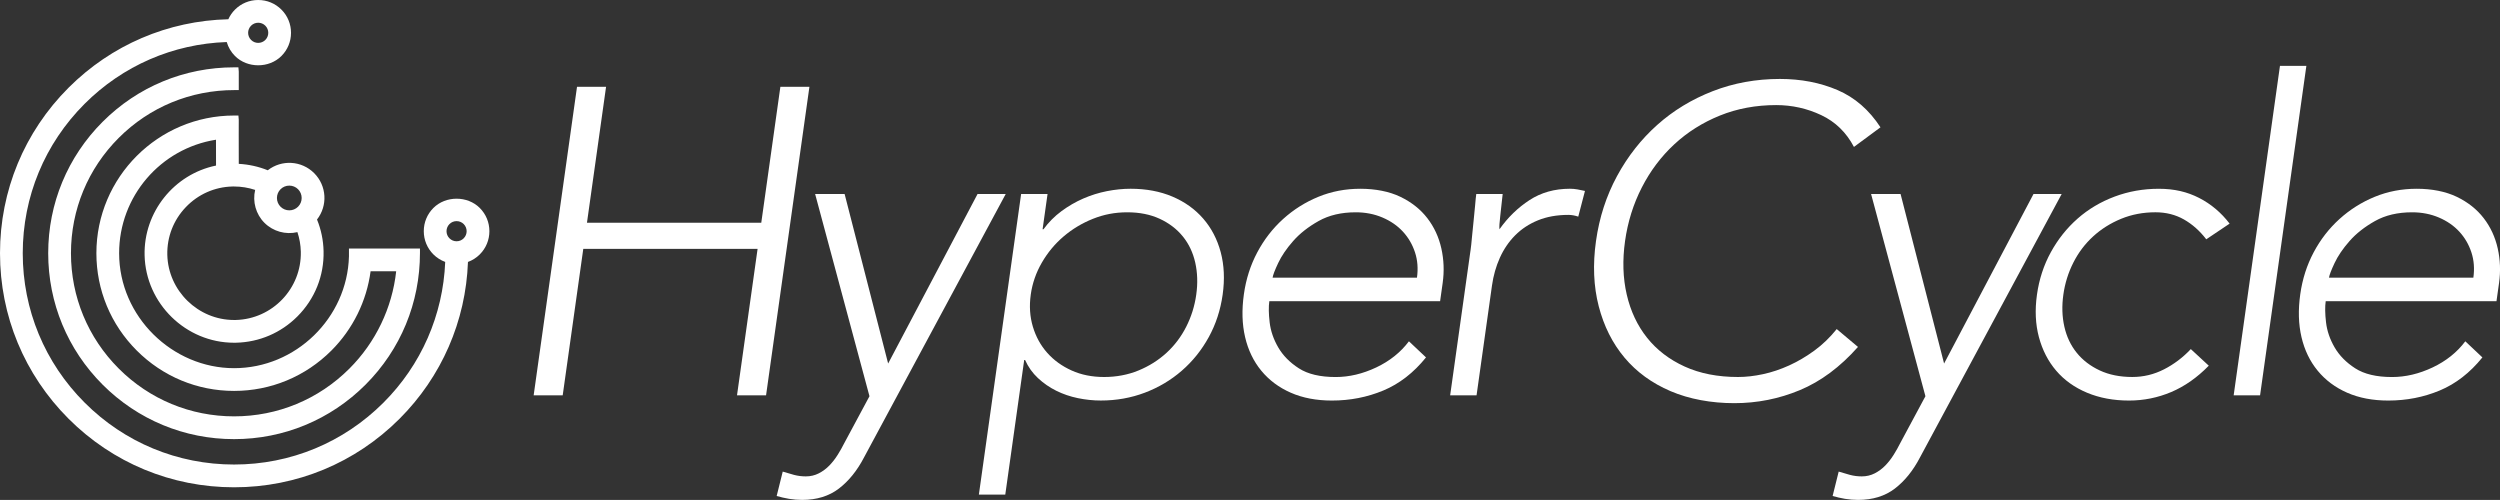 <?xml version="1.0" encoding="UTF-8"?><svg id="Layer_1" xmlns="http://www.w3.org/2000/svg" viewBox="0 0 1817.74 363.48"><rect x="0" y="0" width="1817.74" height="363.48" fill="#333333" stroke="none"/><defs><style>.cls-1{fill:#fff;stroke-width:0px;}</style></defs><path class="cls-1" d="M173.61,119.15l-.04-21.75.03-10.25-.25-3.15h-3.15c-55.21,0-100.12,44.92-100.12,100.12,0,26.7,10.43,51.83,29.36,70.76,18.93,18.93,44.06,29.35,70.76,29.35s51.83-10.42,70.76-29.35c15.58-15.58,25.63-35.96,28.49-57.65l18.61.03c-2.94,26.66-14.93,51.66-33.99,70.72-22.41,22.41-52.2,34.75-83.87,34.75s-61.47-12.34-83.87-34.75c-22.4-22.4-34.74-52.19-34.74-83.87s12.34-61.46,34.74-83.86c22.4-22.41,52.19-34.75,84.13-34.75h3.14v-13.4l-.26-3.14h-3.14c-36.1,0-70.04,14.06-95.57,39.59-25.52,25.53-39.59,59.47-39.59,95.58,0,36.1,14.06,70.04,39.59,95.57,25.53,25.52,59.47,39.59,95.56,39.59s70.04-14.06,95.57-39.59c25.52-25.53,39.59-59.47,39.59-95.84v-3.14l-51.63-.03v5.74c-1.23,44.81-38.7,81.27-83.53,81.27s-83.58-37.5-83.58-83.59c0-41.26,30.04-76.14,70.43-82.52l.03,18.79c-30.51,6.26-52.67,33.84-51.94,65.22.8,35.07,29.98,63.6,65.05,63.6l1.51-.02c16.79-.38,32.6-7.15,44.5-19.06,12.71-12.71,19.49-29.58,19.07-47.5-.18-7.96-1.78-15.68-4.77-23,7.88-10.09,7.12-24.53-2.08-33.74-9.2-9.17-23.64-9.95-33.73-2.07-6.65-2.69-13.85-4.29-21.08-4.67ZM192.29,162.02c6.29,6.28,15.43,8.78,23.96,6.76,1.52,4.56,2.36,9.34,2.47,14.23.61,26.76-20.67,49.03-47.42,49.65h-1.13c-26.15,0-47.92-21.26-48.52-47.42-.29-12.94,4.48-25.25,13.45-34.62,8.96-9.39,21.02-14.72,33.97-15.02h1.12c5.22,0,10.36.83,15.33,2.48-2.01,8.55.49,17.66,6.77,23.95ZM210.35,134.96c2.4,0,4.67.94,6.36,2.62,1.7,1.71,2.63,3.97,2.63,6.37s-.93,4.67-2.63,6.36c-1.7,1.7-3.95,2.63-6.36,2.63h0c-2.41,0-4.67-.94-6.36-2.63-1.7-1.69-2.63-3.95-2.63-6.36s.94-4.67,2.63-6.36c1.7-1.7,3.96-2.63,6.36-2.63Z"/><path class="cls-1" d="M348.86,151.22h0c-8.99-9-24.76-8.99-33.75,0-4.5,4.5-6.98,10.49-6.98,16.87s2.48,12.37,6.98,16.88c2.43,2.42,5.37,4.29,8.6,5.48-1.57,38.62-17.45,74.88-44.88,102.3-29.02,29.02-67.6,45.01-108.64,45.01s-79.62-15.98-108.64-45.01c-29.02-29.01-45.01-67.59-45.01-108.63s15.98-79.63,45.01-108.64c27.7-27.7,64.3-43.59,103.31-44.91,1.12,3.84,3.16,7.32,6.01,10.16,8.99,9,24.76,9,33.75,0,4.5-4.5,6.98-10.49,6.98-16.87s-2.48-12.38-6.98-16.87C200.12,2.48,194.12,0,187.74,0h0C181.35,0,175.36,2.48,170.86,6.98c-2.04,2.04-3.66,4.4-4.84,7.02-43.89,1.05-85.08,18.68-116.18,49.78C17.71,95.92,0,138.66,0,184.12s17.71,88.19,49.85,120.34c32.14,32.14,74.88,49.85,120.35,49.85,45.46,0,88.2-17.71,120.33-49.85,30.55-30.55,48.16-70.96,49.73-114,3.23-1.19,6.17-3.06,8.6-5.49,4.5-4.5,6.98-10.49,6.98-16.87s-2.48-12.37-6.98-16.87ZM337.16,173.28h0c-1.38,1.39-3.22,2.15-5.18,2.15s-3.8-.76-5.18-2.15c-1.38-1.38-2.14-3.21-2.14-5.17s.76-3.8,2.14-5.19c1.38-1.38,3.22-2.14,5.18-2.14s3.8.76,5.17,2.13c2.86,2.87,2.86,7.52,0,10.36ZM182.56,18.68c1.39-1.39,3.23-2.15,5.18-2.15s3.8.76,5.18,2.15c2.85,2.85,2.85,7.5,0,10.36-2.86,2.87-7.51,2.86-10.36,0-2.86-2.87-2.86-7.52,0-10.36Z"/><path class="cls-1" d="M419.55,63.11h21.12l-13.89,98.85h126.74l13.89-98.85h21.12l-31.53,224.32h-21.12l14.96-106.46h-126.74l-14.96,106.46h-21.12l31.53-224.32Z"/><path class="cls-1" d="M628.15,332.74c-4.97,9.51-11.03,17-18.2,22.5-7.17,5.49-16.1,8.24-26.76,8.24-3.2,0-6.36-.27-9.49-.79-3.13-.53-6.13-1.22-8.99-2.06l4.41-17.74c2.65.84,5.37,1.63,8.15,2.38,2.78.74,5.66,1.11,8.65,1.11,3.41,0,6.55-.74,9.43-2.22,2.87-1.48,5.44-3.38,7.68-5.7,2.25-2.33,4.26-4.91,6.05-7.76,1.79-2.85,3.42-5.76,4.9-8.71l18.21-33.9-39.51-147.02h21.44l31.64,123.25,65.01-123.25h20.48l-103.11,191.69Z"/><path class="cls-1" d="M742.47,141.05h19.2l-3.61,25.66h.64c3.7-5.07,8.05-9.45,13.05-13.15,5-3.69,10.28-6.76,15.85-9.19,5.57-2.43,11.32-4.22,17.24-5.39,5.92-1.16,11.66-1.74,17.21-1.74,11.31,0,21.44,1.9,30.4,5.7,8.96,3.8,16.42,9.14,22.39,16,5.97,6.87,10.21,15,12.73,24.4,2.52,9.4,2.99,19.7,1.42,30.89-1.57,11.2-4.94,21.5-10.1,30.89-5.16,9.4-11.7,17.54-19.59,24.4-7.9,6.87-16.87,12.2-26.89,16-10.03,3.8-20.7,5.7-32.01,5.7-5.55,0-11.12-.58-16.72-1.74-5.6-1.16-10.84-2.96-15.73-5.39-4.89-2.43-9.31-5.49-13.27-9.19-3.96-3.69-7.08-8.08-9.35-13.15h-.64l-13.76,97.9h-19.2l30.73-218.62ZM749.46,214.24c-1.16,8.24-.65,16,1.53,23.29,2.18,7.29,5.66,13.62,10.45,19.01,4.79,5.39,10.69,9.66,17.72,12.83,7.02,3.17,14.9,4.75,23.66,4.75s17.29-1.58,24.99-4.75c7.7-3.17,14.49-7.45,20.36-12.83,5.88-5.39,10.66-11.72,14.35-19.01,3.69-7.29,6.12-15.05,7.27-23.29,1.16-8.24.91-16-.73-23.29-1.64-7.29-4.64-13.62-9.01-19.01-4.36-5.38-9.95-9.66-16.76-12.83-6.81-3.17-14.7-4.75-23.66-4.75s-17.08,1.58-24.99,4.75c-7.92,3.17-15.02,7.45-21.33,12.83-6.31,5.39-11.57,11.72-15.79,19.01-4.22,7.29-6.92,15.05-8.07,23.29Z"/><path class="cls-1" d="M1036.85,259.87c-9.04,11.2-19.4,19.22-31.07,24.08-11.68,4.86-24.12,7.29-37.35,7.29-11.31,0-21.29-1.9-29.92-5.7-8.64-3.8-15.79-9.13-21.43-16-5.65-6.86-9.57-15-11.77-24.4-2.2-9.4-2.5-19.8-.89-31.21,1.54-10.98,4.78-21.12,9.72-30.42,4.93-9.29,11.19-17.37,18.77-24.24,7.58-6.86,16.12-12.25,25.63-16.16,9.51-3.91,19.71-5.86,30.59-5.86s21.01,1.96,29.1,5.86c8.09,3.91,14.62,9.08,19.58,15.53,4.96,6.45,8.35,13.78,10.19,22.02,1.83,8.24,2.15,16.58.96,25.03l-1.87,13.31h-124.18c-.56,4.02-.49,9.14.24,15.37.72,6.23,2.8,12.31,6.24,18.22,3.43,5.92,8.43,10.99,14.98,15.21,6.55,4.23,15.48,6.34,26.79,6.34,9.81,0,19.63-2.32,29.47-6.97,9.82-4.64,17.75-10.98,23.79-19.01l12.43,11.72ZM1030.27,201.89c.92-6.54.45-12.67-1.42-18.38-1.87-5.7-4.79-10.72-8.76-15.05-3.98-4.33-8.94-7.76-14.88-10.3-5.94-2.53-12.43-3.8-19.47-3.8-10.46,0-19.45,2.11-26.97,6.34-7.53,4.23-13.71,9.08-18.53,14.57-4.83,5.49-8.46,10.83-10.89,16-2.44,5.18-3.78,8.71-4.05,10.61h104.97Z"/><path class="cls-1" d="M1069.2,182.24c.39-2.74.74-6.07,1.08-9.98.33-3.91.73-7.87,1.19-11.88.45-4.01.82-7.76,1.1-11.25.28-3.49.55-6.18.82-8.08h19.2c-.56,5.49-1.14,10.77-1.75,15.84-.61,5.07-.8,8.35-.58,9.82,6.12-8.66,13.41-15.73,21.86-21.23,8.45-5.49,18.23-8.24,29.32-8.24,1.92,0,3.76.16,5.53.48,1.77.32,3.59.69,5.45,1.11l-4.87,18.69c-2.44-.84-4.84-1.27-7.18-1.27-8.32,0-15.71,1.32-22.16,3.96-6.45,2.64-11.98,6.29-16.58,10.93-4.6,4.65-8.3,10.09-11.1,16.32-2.8,6.24-4.7,12.94-5.71,20.12l-11.22,79.85h-19.2l14.78-105.19Z"/><path class="cls-1" d="M1350.92,252.26c-12.93,14.57-26.99,25.03-42.17,31.37-15.19,6.34-31.1,9.51-47.74,9.51s-32.72-2.91-46.3-8.71c-13.59-5.81-24.77-13.94-33.54-24.4-8.77-10.46-15.02-22.92-18.75-37.39-3.73-14.47-4.39-30.26-1.98-47.37,2.4-17.11,7.5-32.84,15.28-47.21,7.78-14.36,17.53-26.77,29.24-37.23,11.71-10.46,25.18-18.64,40.41-24.56,15.23-5.91,31.49-8.87,48.77-8.87,15.36,0,29.33,2.69,41.91,8.08,12.57,5.39,22.99,14.42,31.24,27.09l-19.29,14.26c-5.56-10.56-13.49-18.27-23.79-23.13-10.31-4.86-21.22-7.29-32.74-7.29-14.72,0-28.36,2.53-40.91,7.6-12.55,5.07-23.61,12.04-33.18,20.91-9.57,8.87-17.44,19.33-23.61,31.37-6.17,12.04-10.24,25.03-12.2,38.97-1.96,13.94-1.55,26.93,1.24,38.97,2.79,12.04,7.72,22.5,14.79,31.37,7.08,8.87,16.18,15.84,27.31,20.91,11.13,5.07,24.05,7.6,38.78,7.6,5.76,0,11.83-.68,18.21-2.06,6.38-1.37,12.7-3.49,18.97-6.34,6.27-2.85,12.37-6.44,18.32-10.77,5.94-4.33,11.37-9.56,16.29-15.68l15.46,12.99Z"/><path class="cls-1" d="M1395.93,332.74c-4.97,9.51-11.03,17-18.2,22.5-7.17,5.49-16.1,8.24-26.76,8.24-3.2,0-6.36-.27-9.49-.79-3.13-.53-6.13-1.22-8.99-2.06l4.41-17.74c2.65.84,5.37,1.63,8.15,2.38,2.78.74,5.66,1.11,8.65,1.11,3.41,0,6.55-.74,9.43-2.22,2.87-1.48,5.44-3.38,7.68-5.7,2.25-2.33,4.26-4.91,6.05-7.76,1.79-2.85,3.42-5.76,4.9-8.71l18.21-33.9-39.51-147.02h21.44l31.64,123.25,65.01-123.25h20.48l-103.11,191.69Z"/><path class="cls-1" d="M1606,265.89c-8.47,8.66-17.59,15.05-27.34,19.17-9.76,4.12-19.97,6.18-30.64,6.18-11.31,0-21.5-1.9-30.56-5.7-9.07-3.8-16.53-9.13-22.4-16-5.86-6.86-10.05-15-12.57-24.4-2.52-9.4-2.99-19.69-1.42-30.89,1.57-11.19,4.94-21.49,10.1-30.89,5.16-9.4,11.64-17.53,19.43-24.4,7.79-6.86,16.76-12.2,26.89-16,10.14-3.8,20.85-5.7,32.16-5.7s20.65,2.22,29.31,6.65c8.66,4.44,16.05,10.67,22.18,18.69l-16.97,11.4c-4.69-6.12-10.1-10.93-16.22-14.42-6.13-3.48-13.03-5.23-20.71-5.23-8.96,0-17.29,1.58-24.99,4.75-7.7,3.17-14.49,7.45-20.37,12.83-5.88,5.39-10.66,11.72-14.35,19.01-3.69,7.29-6.12,15.05-7.27,23.29-1.16,8.24-.92,16,.73,23.29,1.64,7.29,4.65,13.62,9.01,19.01,4.36,5.39,9.95,9.66,16.76,12.83,6.81,3.17,14.69,4.75,23.65,4.75,8.11,0,15.78-1.85,23.02-5.55,7.24-3.69,13.74-8.6,19.51-14.73l13.03,12.04Z"/><path class="cls-1" d="M1657.75,47.9h19.2l-33.66,239.53h-19.2l33.66-239.53Z"/><path class="cls-1" d="M1804.94,259.87c-9.04,11.2-19.4,19.22-31.07,24.08-11.68,4.86-24.12,7.29-37.35,7.29-11.31,0-21.29-1.9-29.92-5.7-8.64-3.8-15.79-9.13-21.43-16-5.65-6.86-9.57-15-11.77-24.4-2.2-9.4-2.5-19.8-.89-31.21,1.54-10.98,4.78-21.12,9.72-30.42,4.93-9.29,11.19-17.37,18.77-24.24,7.58-6.86,16.12-12.25,25.63-16.16,9.51-3.91,19.71-5.86,30.59-5.86s21.01,1.96,29.1,5.86c8.09,3.91,14.62,9.08,19.58,15.53,4.96,6.45,8.35,13.78,10.19,22.02,1.83,8.24,2.15,16.58.96,25.03l-1.87,13.31h-124.18c-.56,4.02-.49,9.14.24,15.37.72,6.23,2.8,12.31,6.24,18.22,3.43,5.92,8.43,10.99,14.98,15.21,6.55,4.23,15.48,6.34,26.79,6.34,9.81,0,19.64-2.32,29.47-6.97,9.82-4.64,17.75-10.98,23.79-19.01l12.43,11.72ZM1798.37,201.89c.92-6.54.45-12.67-1.42-18.38-1.87-5.7-4.79-10.72-8.76-15.05-3.98-4.33-8.94-7.76-14.88-10.3-5.94-2.53-12.43-3.8-19.47-3.8-10.46,0-19.45,2.11-26.97,6.34-7.53,4.23-13.71,9.08-18.53,14.57-4.83,5.49-8.46,10.83-10.89,16-2.44,5.18-3.78,8.71-4.05,10.61h104.97Z"/></svg>